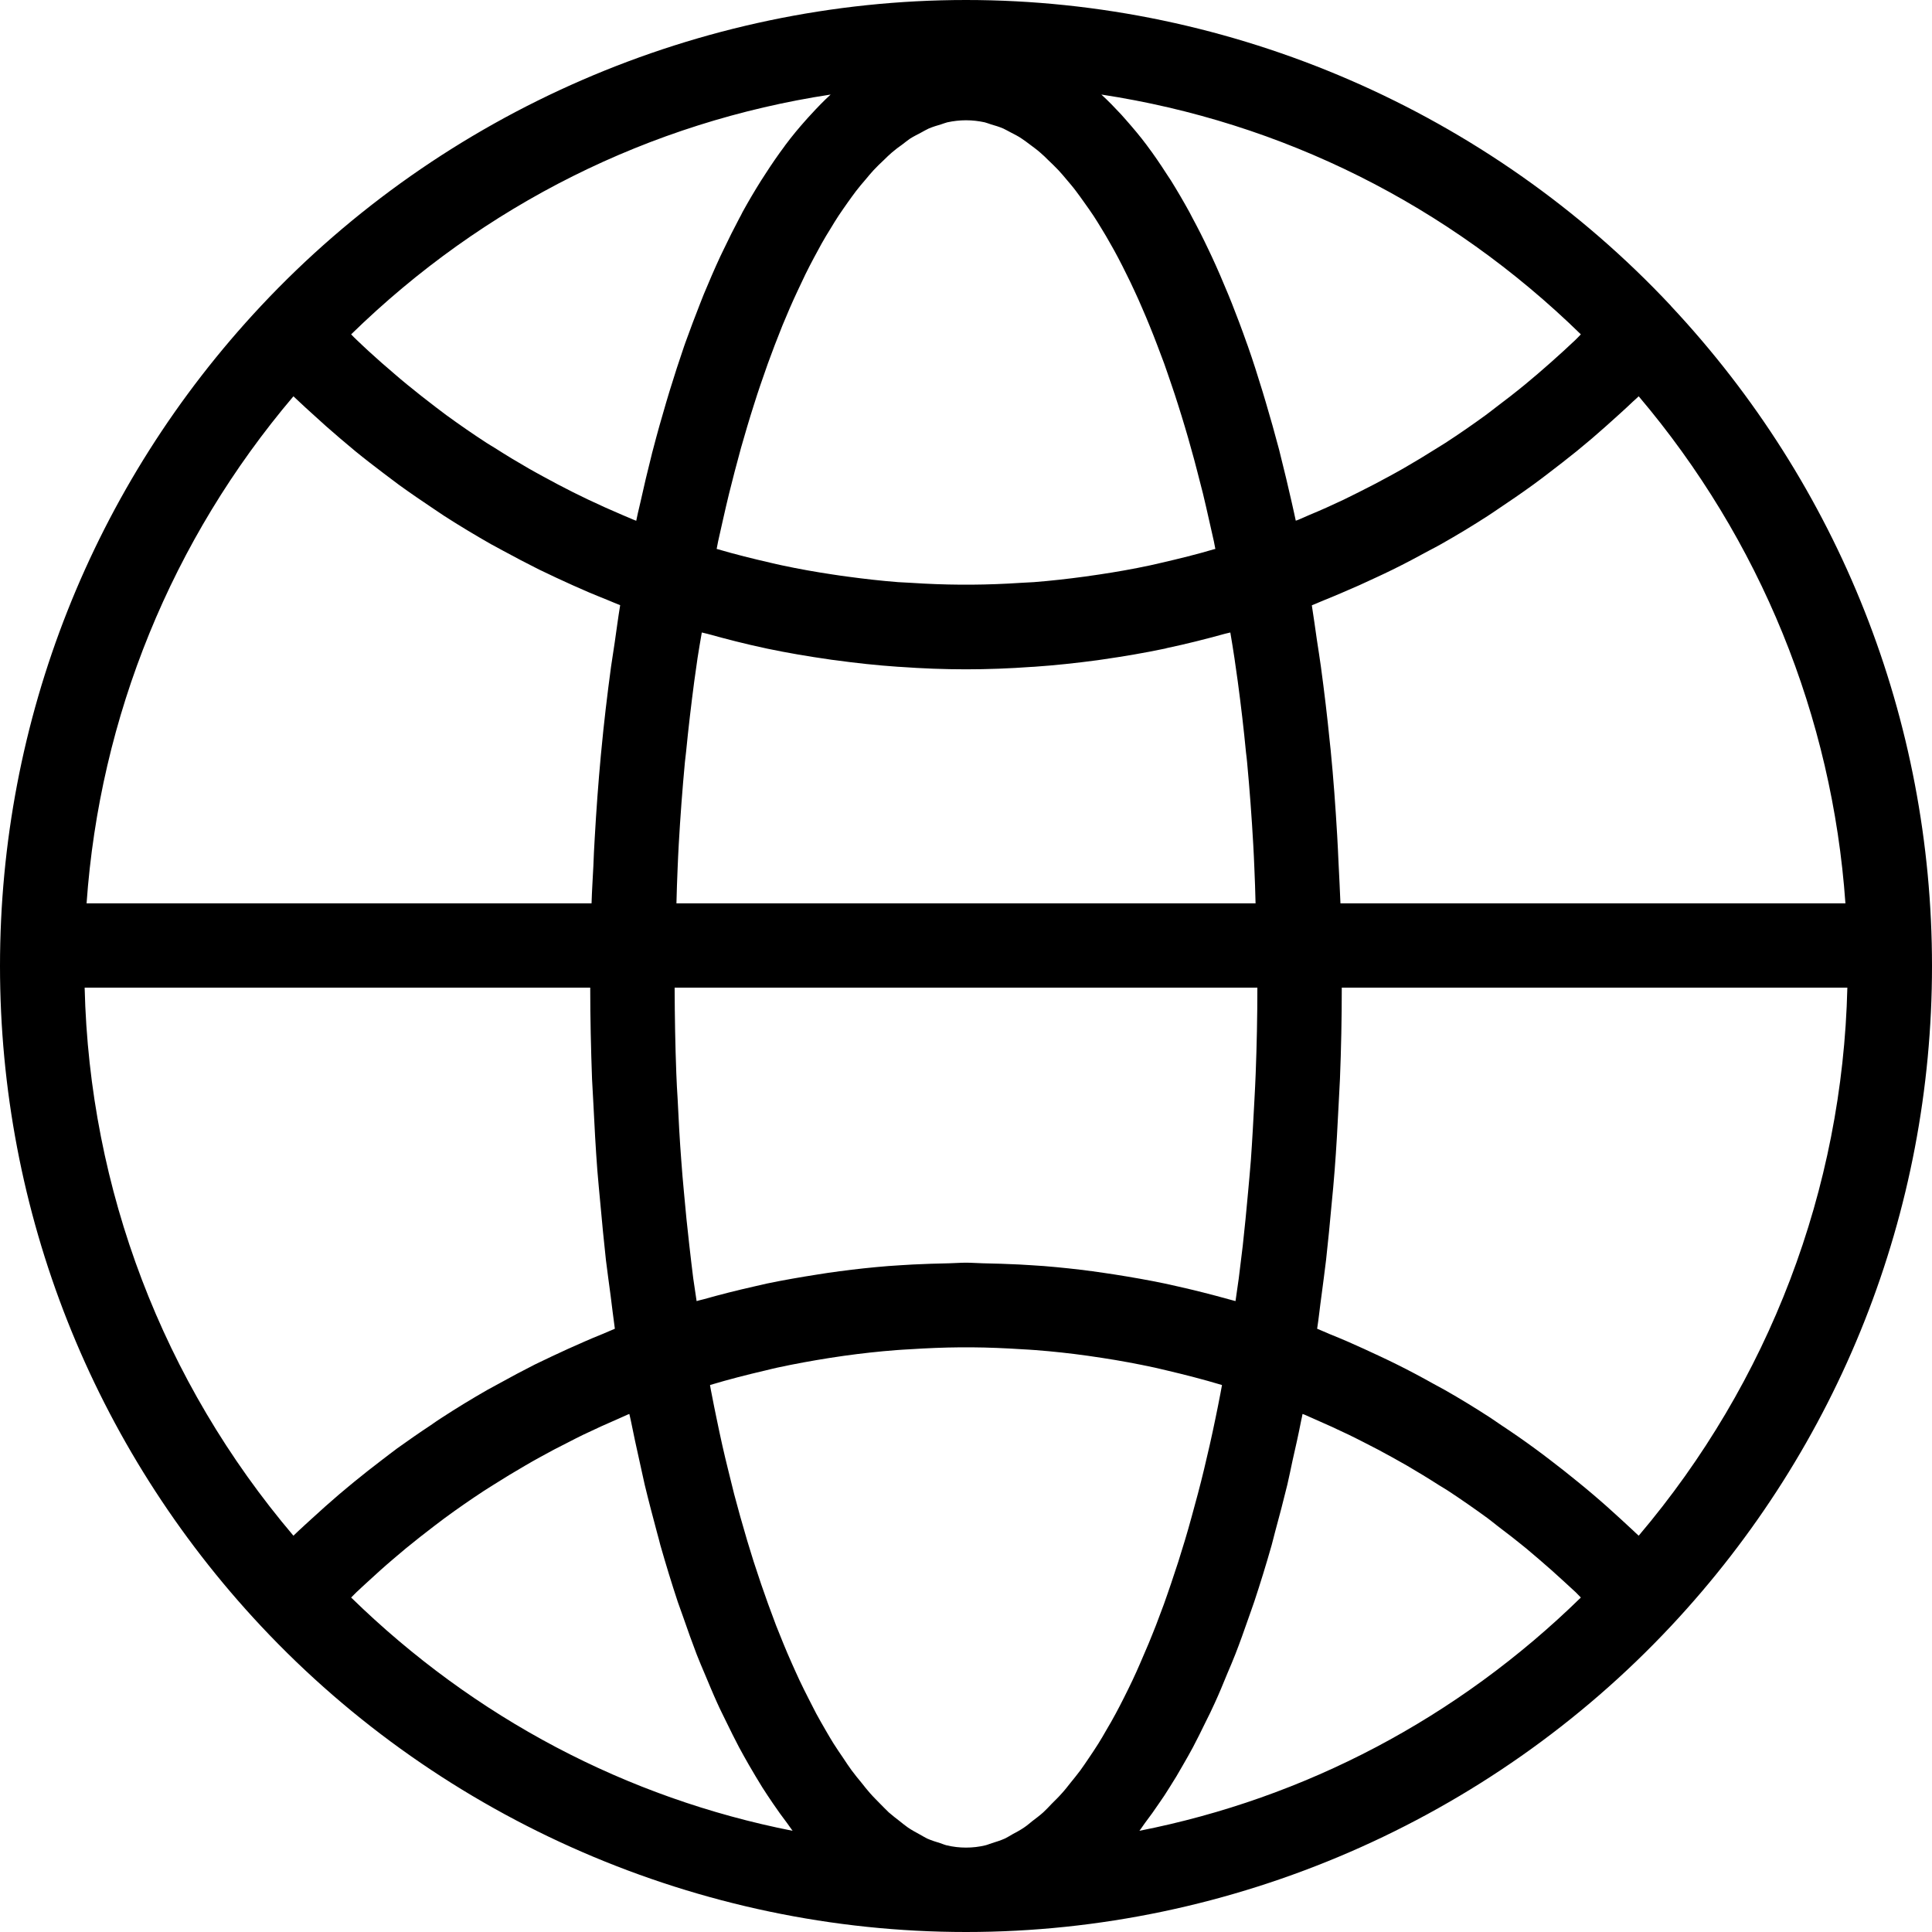 <?xml version="1.0" encoding="UTF-8"?>
<svg width="16px" height="16px" viewBox="0 0 16 16" version="1.1" xmlns="http://www.w3.org/2000/svg" xmlns:xlink="http://www.w3.org/1999/xlink">
    <!-- Generator: Sketch 49.3 (51167) - http://www.bohemiancoding.com/sketch -->
    <title>globe</title>
    <desc>Created with Sketch.</desc>
    <defs></defs>
    <g id="globe" stroke="none" stroke-width="1" fill="none" fill-rule="evenodd">
        <g id="ico-globe" fill="#000000" fill-rule="nonzero">
            <path d="M16,8 C16,5.963 15.232,4.022 13.838,2.534 C13.838,2.533 13.838,2.533 13.838,2.533 C12.33,0.923 10.202,0 8,0 C5.798,0 3.67,0.923 2.162,2.533 C0.768,4.021 0,5.963 0,8 C0,10.037 0.768,11.979 2.162,13.467 C2.162,13.467 2.162,13.467 2.162,13.467 C3.67,15.077 5.798,16 8,16 C8,16 8.001,16 8.001,16 C8.001,16 8.001,16 8.001,16 C10.203,16 12.33,15.077 13.838,13.467 C13.838,13.467 13.838,13.467 13.839,13.466 C15.232,11.978 16,10.037 16,8 Z M13.571,12.718 C13.556,12.704 13.541,12.691 13.527,12.677 C13.492,12.644 13.456,12.612 13.421,12.579 C13.346,12.51 13.27,12.442 13.192,12.376 C13.151,12.341 13.11,12.307 13.068,12.273 C12.991,12.21 12.914,12.149 12.835,12.089 C12.794,12.058 12.753,12.026 12.711,11.996 C12.62,11.929 12.526,11.864 12.432,11.802 C12.402,11.782 12.373,11.761 12.344,11.742 C12.219,11.661 12.092,11.583 11.963,11.51 C11.933,11.493 11.903,11.477 11.873,11.461 C11.773,11.405 11.672,11.351 11.569,11.3 C11.523,11.277 11.477,11.255 11.43,11.233 C11.341,11.191 11.251,11.15 11.16,11.11 C11.111,11.089 11.061,11.068 11.011,11.048 C10.977,11.034 10.943,11.018 10.908,11.004 C10.922,10.914 10.931,10.821 10.944,10.73 C10.957,10.631 10.97,10.533 10.982,10.434 C10.999,10.281 11.014,10.126 11.028,9.971 C11.037,9.878 11.046,9.786 11.053,9.691 C11.067,9.512 11.077,9.329 11.086,9.147 C11.089,9.076 11.094,9.005 11.097,8.934 C11.107,8.684 11.112,8.433 11.112,8.179 L15.299,8.179 C15.259,9.852 14.651,11.444 13.571,12.718 Z M10.065,11.751 C10.05,11.825 10.034,11.897 10.018,11.969 C10.003,12.035 9.987,12.101 9.972,12.166 C9.955,12.236 9.938,12.305 9.92,12.372 C9.903,12.436 9.886,12.498 9.869,12.56 C9.851,12.627 9.832,12.692 9.813,12.756 C9.795,12.816 9.776,12.875 9.758,12.934 C9.738,12.996 9.717,13.058 9.697,13.118 C9.678,13.175 9.658,13.23 9.639,13.285 C9.617,13.344 9.596,13.401 9.574,13.458 C9.553,13.51 9.533,13.562 9.512,13.612 C9.489,13.667 9.466,13.72 9.443,13.773 C9.422,13.821 9.401,13.869 9.379,13.915 C9.355,13.966 9.331,14.014 9.307,14.062 C9.285,14.106 9.262,14.15 9.24,14.191 C9.215,14.238 9.19,14.281 9.164,14.325 C9.142,14.364 9.119,14.403 9.096,14.44 C9.07,14.482 9.043,14.521 9.017,14.56 C8.994,14.594 8.971,14.628 8.948,14.66 C8.92,14.697 8.893,14.731 8.865,14.765 C8.842,14.794 8.819,14.824 8.795,14.85 C8.767,14.882 8.738,14.91 8.709,14.939 C8.686,14.963 8.663,14.988 8.64,15.009 C8.61,15.036 8.58,15.058 8.55,15.081 C8.527,15.099 8.505,15.119 8.482,15.134 C8.45,15.156 8.418,15.173 8.386,15.19 C8.365,15.202 8.343,15.216 8.322,15.226 C8.286,15.242 8.251,15.253 8.215,15.264 C8.197,15.269 8.179,15.278 8.161,15.282 C8.108,15.295 8.054,15.301 8,15.301 C8,15.301 8,15.301 8,15.301 C7.947,15.301 7.893,15.295 7.839,15.282 C7.821,15.278 7.803,15.269 7.786,15.264 C7.75,15.253 7.714,15.242 7.678,15.226 C7.657,15.216 7.636,15.202 7.615,15.191 C7.582,15.173 7.55,15.156 7.518,15.134 C7.496,15.119 7.474,15.1 7.452,15.083 C7.421,15.059 7.391,15.036 7.36,15.009 C7.338,14.988 7.315,14.964 7.292,14.941 C7.263,14.911 7.234,14.883 7.205,14.85 C7.182,14.824 7.159,14.795 7.137,14.767 C7.108,14.732 7.08,14.698 7.052,14.66 C7.029,14.629 7.007,14.595 6.985,14.562 C6.958,14.522 6.93,14.482 6.903,14.439 C6.881,14.404 6.859,14.366 6.837,14.328 C6.811,14.283 6.785,14.238 6.759,14.19 C6.738,14.15 6.716,14.107 6.695,14.065 C6.67,14.016 6.645,13.966 6.62,13.913 C6.599,13.869 6.579,13.822 6.558,13.776 C6.534,13.722 6.51,13.667 6.487,13.61 C6.467,13.561 6.447,13.511 6.427,13.461 C6.405,13.402 6.383,13.343 6.361,13.283 C6.342,13.23 6.323,13.176 6.304,13.121 C6.283,13.059 6.262,12.996 6.241,12.931 C6.224,12.875 6.206,12.817 6.188,12.759 C6.169,12.693 6.149,12.626 6.13,12.558 C6.114,12.498 6.097,12.436 6.08,12.374 C6.063,12.305 6.045,12.235 6.028,12.164 C6.012,12.1 5.997,12.036 5.982,11.97 C5.966,11.898 5.95,11.824 5.935,11.75 C5.921,11.683 5.907,11.615 5.894,11.546 C5.889,11.521 5.884,11.496 5.88,11.471 C5.881,11.47 5.883,11.469 5.884,11.469 C6.034,11.424 6.186,11.385 6.337,11.35 C6.371,11.342 6.404,11.333 6.438,11.326 C6.581,11.295 6.725,11.269 6.87,11.246 C6.91,11.24 6.951,11.234 6.991,11.228 C7.135,11.208 7.279,11.192 7.424,11.181 C7.461,11.178 7.499,11.176 7.536,11.174 C7.676,11.165 7.815,11.159 7.955,11.158 C7.985,11.158 8.015,11.158 8.046,11.158 C8.186,11.159 8.325,11.165 8.465,11.174 C8.502,11.176 8.539,11.178 8.576,11.181 C8.721,11.192 8.866,11.208 9.009,11.228 C9.05,11.234 9.09,11.24 9.13,11.246 C9.275,11.268 9.419,11.295 9.563,11.326 C9.596,11.333 9.629,11.342 9.661,11.349 C9.814,11.385 9.966,11.424 10.116,11.469 C10.117,11.47 10.119,11.47 10.12,11.471 C10.116,11.495 10.111,11.521 10.106,11.546 C10.093,11.615 10.079,11.683 10.065,11.751 Z M5.989,4.297 C6.005,4.226 6.021,4.156 6.038,4.087 C6.053,4.026 6.069,3.966 6.084,3.906 C6.102,3.839 6.119,3.773 6.137,3.708 C6.154,3.649 6.17,3.593 6.187,3.536 C6.206,3.472 6.225,3.41 6.245,3.348 C6.262,3.293 6.28,3.239 6.298,3.186 C6.318,3.127 6.339,3.068 6.359,3.011 C6.378,2.959 6.397,2.908 6.416,2.858 C6.437,2.803 6.459,2.748 6.48,2.695 C6.5,2.647 6.52,2.599 6.54,2.553 C6.562,2.502 6.585,2.452 6.608,2.403 C6.629,2.359 6.649,2.315 6.67,2.272 C6.693,2.225 6.717,2.179 6.741,2.134 C6.762,2.094 6.784,2.055 6.805,2.016 C6.829,1.973 6.854,1.932 6.879,1.892 C6.901,1.856 6.922,1.82 6.945,1.786 C6.97,1.748 6.996,1.712 7.021,1.676 C7.044,1.644 7.066,1.613 7.088,1.584 C7.115,1.549 7.141,1.518 7.168,1.487 C7.19,1.46 7.213,1.433 7.235,1.409 C7.263,1.379 7.29,1.353 7.318,1.327 C7.34,1.305 7.363,1.283 7.385,1.264 C7.414,1.239 7.442,1.218 7.472,1.197 C7.493,1.181 7.515,1.163 7.537,1.148 C7.567,1.129 7.598,1.114 7.628,1.098 C7.649,1.087 7.67,1.074 7.69,1.065 C7.725,1.05 7.759,1.04 7.793,1.03 C7.81,1.025 7.828,1.017 7.845,1.013 C7.897,1.002 7.948,0.996 8,0.996 C8.052,0.996 8.104,1.002 8.155,1.013 C8.172,1.017 8.19,1.025 8.207,1.03 C8.241,1.04 8.276,1.05 8.31,1.065 C8.33,1.074 8.351,1.087 8.371,1.097 C8.402,1.113 8.433,1.128 8.463,1.149 C8.485,1.163 8.506,1.18 8.528,1.196 C8.557,1.218 8.587,1.239 8.615,1.264 C8.638,1.283 8.66,1.305 8.681,1.326 C8.709,1.353 8.737,1.379 8.765,1.409 C8.788,1.433 8.81,1.46 8.832,1.486 C8.859,1.518 8.886,1.549 8.912,1.584 C8.934,1.613 8.956,1.644 8.978,1.675 C9.004,1.711 9.03,1.748 9.056,1.787 C9.078,1.82 9.099,1.855 9.121,1.891 C9.146,1.932 9.171,1.973 9.195,2.017 C9.217,2.054 9.238,2.094 9.259,2.133 C9.283,2.179 9.307,2.225 9.33,2.273 C9.351,2.315 9.372,2.358 9.392,2.402 C9.415,2.451 9.438,2.502 9.46,2.554 C9.48,2.6 9.5,2.647 9.519,2.694 C9.541,2.748 9.563,2.803 9.584,2.859 C9.603,2.908 9.622,2.959 9.641,3.01 C9.661,3.068 9.682,3.127 9.702,3.187 C9.72,3.24 9.738,3.293 9.755,3.348 C9.775,3.41 9.794,3.473 9.813,3.536 C9.83,3.592 9.846,3.649 9.862,3.707 C9.881,3.773 9.899,3.84 9.916,3.907 C9.931,3.966 9.947,4.026 9.962,4.086 C9.979,4.156 9.995,4.227 10.011,4.298 C10.025,4.36 10.039,4.421 10.053,4.484 C10.057,4.505 10.061,4.526 10.065,4.546 C10.062,4.547 10.059,4.548 10.056,4.548 C9.911,4.591 9.764,4.627 9.617,4.661 C9.586,4.668 9.556,4.675 9.525,4.682 C9.385,4.712 9.243,4.737 9.102,4.758 C9.063,4.764 9.023,4.77 8.984,4.775 C8.843,4.794 8.703,4.81 8.562,4.821 C8.525,4.823 8.488,4.825 8.451,4.827 C8.316,4.836 8.18,4.841 8.045,4.842 C8.015,4.842 7.985,4.842 7.956,4.842 C7.82,4.841 7.684,4.836 7.549,4.827 C7.512,4.825 7.475,4.823 7.438,4.821 C7.297,4.81 7.157,4.794 7.017,4.775 C6.977,4.77 6.938,4.764 6.898,4.758 C6.757,4.737 6.616,4.712 6.476,4.682 C6.445,4.676 6.414,4.668 6.383,4.661 C6.235,4.627 6.089,4.591 5.943,4.548 C5.941,4.547 5.938,4.547 5.935,4.546 C5.939,4.526 5.943,4.505 5.947,4.484 C5.961,4.421 5.975,4.359 5.989,4.297 Z M9.76,10.655 C9.722,10.647 9.685,10.638 9.648,10.63 C9.51,10.601 9.371,10.577 9.232,10.555 C9.17,10.546 9.109,10.536 9.047,10.528 C8.914,10.51 8.78,10.496 8.646,10.485 C8.577,10.48 8.508,10.476 8.44,10.472 C8.34,10.467 8.24,10.464 8.14,10.462 C8.093,10.461 8.047,10.457 8,10.457 C7.953,10.457 7.906,10.461 7.86,10.462 C7.76,10.464 7.66,10.467 7.561,10.472 C7.492,10.476 7.423,10.48 7.355,10.485 C7.22,10.496 7.086,10.51 6.953,10.528 C6.891,10.536 6.83,10.545 6.769,10.555 C6.629,10.577 6.489,10.601 6.35,10.63 C6.314,10.638 6.278,10.647 6.241,10.655 C6.103,10.686 5.965,10.721 5.827,10.76 C5.808,10.765 5.788,10.769 5.769,10.775 C5.76,10.711 5.75,10.649 5.741,10.586 C5.73,10.496 5.719,10.407 5.709,10.316 C5.692,10.17 5.677,10.021 5.664,9.872 C5.656,9.785 5.648,9.698 5.642,9.61 C5.629,9.443 5.62,9.273 5.612,9.103 C5.608,9.033 5.603,8.963 5.601,8.892 C5.592,8.657 5.588,8.419 5.587,8.179 L10.413,8.179 C10.413,8.419 10.408,8.657 10.399,8.892 C10.397,8.963 10.392,9.032 10.389,9.102 C10.38,9.272 10.371,9.442 10.359,9.61 C10.352,9.698 10.344,9.785 10.336,9.873 C10.323,10.021 10.308,10.169 10.292,10.316 C10.281,10.406 10.27,10.496 10.259,10.586 C10.25,10.649 10.241,10.712 10.232,10.775 C10.212,10.769 10.191,10.765 10.172,10.759 C10.035,10.721 9.898,10.686 9.76,10.655 Z M6.337,5.368 C6.342,5.369 6.346,5.37 6.35,5.371 C6.521,5.407 6.694,5.436 6.868,5.461 C6.883,5.463 6.898,5.466 6.913,5.467 C7.087,5.491 7.262,5.51 7.438,5.522 C7.445,5.522 7.451,5.523 7.458,5.523 C7.638,5.536 7.819,5.543 8,5.543 C8.181,5.543 8.362,5.536 8.542,5.523 C8.549,5.523 8.556,5.522 8.563,5.522 C8.738,5.51 8.913,5.491 9.086,5.468 C9.102,5.466 9.118,5.463 9.134,5.461 C9.307,5.436 9.479,5.407 9.65,5.371 C9.655,5.37 9.66,5.368 9.664,5.367 C9.825,5.333 9.984,5.293 10.143,5.249 C10.158,5.245 10.174,5.242 10.189,5.238 C10.2,5.308 10.213,5.377 10.223,5.449 C10.232,5.514 10.242,5.58 10.251,5.646 C10.277,5.84 10.3,6.035 10.319,6.233 C10.322,6.26 10.326,6.286 10.328,6.313 C10.349,6.538 10.366,6.766 10.379,6.997 C10.383,7.059 10.385,7.123 10.388,7.186 C10.393,7.283 10.395,7.382 10.398,7.481 L5.602,7.481 C5.605,7.382 5.607,7.283 5.612,7.184 C5.615,7.122 5.617,7.058 5.621,6.995 C5.634,6.765 5.651,6.537 5.672,6.313 C5.675,6.283 5.679,6.255 5.682,6.225 C5.701,6.03 5.724,5.837 5.749,5.646 C5.758,5.58 5.768,5.514 5.777,5.448 C5.788,5.377 5.8,5.308 5.812,5.238 C5.827,5.242 5.843,5.245 5.858,5.249 C6.017,5.293 6.176,5.334 6.337,5.368 Z M11.101,7.481 C11.097,7.366 11.09,7.254 11.085,7.141 C11.081,7.067 11.079,6.993 11.074,6.92 C11.06,6.681 11.043,6.445 11.02,6.212 C11.018,6.19 11.015,6.168 11.013,6.147 C10.992,5.935 10.967,5.726 10.939,5.52 C10.929,5.446 10.917,5.374 10.906,5.3 C10.892,5.204 10.879,5.107 10.864,5.013 C10.899,4.999 10.932,4.984 10.967,4.97 C11.018,4.949 11.068,4.929 11.118,4.907 C11.211,4.868 11.302,4.827 11.393,4.784 C11.44,4.762 11.488,4.74 11.534,4.717 C11.638,4.666 11.739,4.612 11.84,4.557 C11.872,4.54 11.904,4.524 11.935,4.506 C12.066,4.432 12.195,4.354 12.322,4.272 C12.351,4.254 12.378,4.234 12.407,4.215 C12.504,4.15 12.601,4.084 12.696,4.015 C12.738,3.985 12.779,3.953 12.82,3.922 C12.9,3.861 12.98,3.799 13.058,3.736 C13.1,3.701 13.142,3.666 13.184,3.631 C13.262,3.564 13.338,3.496 13.414,3.427 C13.451,3.393 13.488,3.36 13.524,3.325 C13.539,3.311 13.556,3.297 13.571,3.282 C14.577,4.469 15.174,5.933 15.283,7.481 L11.101,7.481 Z M13.092,2.769 C13.076,2.785 13.062,2.801 13.046,2.816 C13.013,2.847 12.98,2.877 12.947,2.908 C12.878,2.971 12.807,3.034 12.736,3.095 C12.701,3.125 12.665,3.155 12.629,3.185 C12.551,3.249 12.471,3.311 12.39,3.372 C12.362,3.393 12.334,3.416 12.305,3.437 C12.195,3.517 12.084,3.594 11.97,3.668 C11.947,3.683 11.924,3.696 11.901,3.711 C11.809,3.769 11.715,3.826 11.621,3.88 C11.581,3.903 11.542,3.924 11.502,3.946 C11.42,3.991 11.337,4.034 11.253,4.076 C11.212,4.097 11.171,4.117 11.13,4.137 C11.035,4.182 10.94,4.225 10.843,4.265 C10.814,4.278 10.785,4.291 10.756,4.303 C10.748,4.307 10.739,4.309 10.731,4.312 C10.727,4.292 10.722,4.272 10.718,4.252 C10.711,4.22 10.704,4.189 10.697,4.158 C10.667,4.027 10.637,3.898 10.605,3.773 C10.601,3.756 10.597,3.74 10.593,3.724 C10.557,3.588 10.52,3.457 10.482,3.329 C10.473,3.299 10.464,3.269 10.455,3.239 C10.416,3.112 10.377,2.988 10.335,2.869 C10.331,2.858 10.327,2.847 10.323,2.836 C10.284,2.725 10.243,2.617 10.202,2.513 C10.192,2.488 10.182,2.463 10.172,2.439 C10.127,2.33 10.082,2.225 10.035,2.124 C10.026,2.105 10.017,2.086 10.008,2.067 C9.965,1.976 9.921,1.889 9.876,1.806 C9.868,1.79 9.86,1.774 9.851,1.758 C9.801,1.667 9.75,1.58 9.698,1.496 C9.685,1.477 9.673,1.459 9.661,1.44 C9.609,1.359 9.556,1.281 9.501,1.208 C9.499,1.206 9.498,1.203 9.496,1.201 C9.44,1.126 9.382,1.058 9.324,0.992 C9.311,0.977 9.298,0.963 9.285,0.948 C9.231,0.89 9.177,0.834 9.121,0.783 C10.618,1.011 11.992,1.695 13.092,2.769 Z M6.716,0.948 C6.702,0.962 6.689,0.978 6.675,0.993 C6.617,1.058 6.56,1.126 6.505,1.2 C6.502,1.203 6.5,1.207 6.498,1.21 C6.444,1.282 6.391,1.359 6.339,1.44 C6.327,1.459 6.314,1.478 6.302,1.497 C6.25,1.58 6.199,1.666 6.149,1.757 C6.141,1.774 6.132,1.791 6.123,1.807 C6.079,1.89 6.035,1.977 5.993,2.066 C5.983,2.086 5.974,2.105 5.965,2.124 C5.918,2.225 5.873,2.33 5.828,2.438 C5.818,2.463 5.808,2.488 5.798,2.514 C5.757,2.618 5.717,2.724 5.677,2.835 C5.673,2.847 5.669,2.858 5.665,2.869 C5.624,2.988 5.584,3.112 5.545,3.239 C5.536,3.269 5.527,3.299 5.518,3.329 C5.48,3.457 5.443,3.588 5.408,3.723 C5.403,3.74 5.399,3.757 5.395,3.774 C5.363,3.899 5.333,4.027 5.304,4.158 C5.297,4.189 5.289,4.22 5.282,4.252 C5.278,4.272 5.273,4.292 5.269,4.313 C5.261,4.309 5.253,4.307 5.244,4.303 C5.215,4.291 5.186,4.278 5.157,4.266 C5.06,4.225 4.965,4.182 4.87,4.137 C4.829,4.117 4.788,4.097 4.747,4.077 C4.663,4.035 4.58,3.991 4.498,3.946 C4.458,3.924 4.419,3.903 4.379,3.88 C4.285,3.826 4.192,3.77 4.1,3.711 C4.076,3.696 4.053,3.683 4.03,3.668 C3.916,3.594 3.805,3.517 3.695,3.437 C3.666,3.416 3.638,3.393 3.609,3.372 C3.529,3.311 3.45,3.249 3.372,3.185 C3.335,3.155 3.3,3.125 3.264,3.094 C3.193,3.034 3.123,2.972 3.054,2.909 C3.021,2.878 2.987,2.847 2.954,2.815 C2.938,2.801 2.924,2.785 2.908,2.769 C4.008,1.695 5.382,1.011 6.879,0.783 C6.823,0.834 6.769,0.89 6.716,0.948 Z M2.43,3.282 C2.445,3.297 2.461,3.31 2.476,3.325 C2.512,3.36 2.55,3.393 2.588,3.428 C2.663,3.497 2.738,3.564 2.816,3.63 C2.858,3.666 2.9,3.701 2.942,3.736 C3.02,3.8 3.1,3.861 3.18,3.922 C3.221,3.953 3.263,3.985 3.305,4.016 C3.399,4.084 3.496,4.15 3.593,4.215 C3.622,4.234 3.649,4.253 3.678,4.272 C3.805,4.354 3.934,4.431 4.065,4.506 C4.097,4.524 4.13,4.54 4.161,4.558 C4.262,4.613 4.363,4.666 4.465,4.717 C4.512,4.74 4.56,4.762 4.608,4.785 C4.698,4.827 4.789,4.868 4.88,4.907 C4.932,4.928 4.983,4.95 5.034,4.97 C5.069,4.984 5.102,4.999 5.136,5.012 C5.119,5.113 5.106,5.217 5.091,5.319 C5.081,5.387 5.07,5.455 5.06,5.524 C5.029,5.754 5.001,5.988 4.979,6.225 C4.978,6.234 4.977,6.245 4.976,6.255 C4.955,6.482 4.938,6.712 4.925,6.945 C4.92,7.02 4.917,7.097 4.914,7.173 C4.909,7.275 4.902,7.377 4.899,7.481 L0.717,7.481 C0.826,5.933 1.423,4.469 2.43,3.282 Z M4.888,8.179 C4.888,8.433 4.894,8.686 4.903,8.936 C4.906,9.003 4.911,9.07 4.914,9.138 C4.923,9.324 4.933,9.509 4.947,9.693 C4.954,9.786 4.964,9.877 4.972,9.969 C4.986,10.125 5.001,10.281 5.018,10.435 C5.03,10.534 5.044,10.632 5.057,10.731 C5.069,10.822 5.079,10.915 5.092,11.004 C5.057,11.018 5.024,11.034 4.989,11.048 C4.939,11.068 4.889,11.089 4.839,11.111 C4.749,11.15 4.659,11.191 4.57,11.233 C4.524,11.255 4.477,11.277 4.43,11.3 C4.329,11.351 4.228,11.405 4.129,11.46 C4.098,11.477 4.067,11.493 4.037,11.51 C3.908,11.584 3.781,11.661 3.657,11.742 C3.627,11.761 3.597,11.782 3.567,11.803 C3.473,11.865 3.381,11.929 3.289,11.995 C3.247,12.026 3.206,12.058 3.164,12.09 C3.086,12.149 3.009,12.21 2.933,12.272 C2.89,12.307 2.849,12.342 2.807,12.377 C2.731,12.442 2.656,12.509 2.582,12.577 C2.545,12.611 2.508,12.644 2.472,12.678 C2.458,12.692 2.444,12.704 2.43,12.718 C1.349,11.444 0.741,9.852 0.701,8.179 L4.888,8.179 L4.888,8.179 Z M2.908,13.23 C2.923,13.216 2.937,13.2 2.952,13.186 C2.983,13.156 3.015,13.128 3.046,13.099 C3.115,13.035 3.185,12.972 3.257,12.911 C3.291,12.882 3.325,12.853 3.36,12.824 C3.438,12.76 3.517,12.698 3.597,12.637 C3.625,12.617 3.651,12.595 3.679,12.575 C3.786,12.496 3.896,12.42 4.007,12.347 C4.032,12.331 4.058,12.315 4.083,12.299 C4.171,12.243 4.26,12.189 4.35,12.137 C4.389,12.114 4.428,12.092 4.468,12.07 C4.549,12.025 4.63,11.982 4.713,11.941 C4.752,11.921 4.792,11.9 4.832,11.881 C4.93,11.834 5.029,11.789 5.129,11.746 C5.152,11.736 5.175,11.725 5.198,11.715 C5.203,11.713 5.208,11.712 5.212,11.71 C5.216,11.728 5.22,11.745 5.224,11.763 C5.247,11.878 5.271,11.989 5.296,12.1 C5.311,12.165 5.324,12.231 5.339,12.295 C5.372,12.432 5.407,12.564 5.442,12.695 C5.452,12.728 5.46,12.764 5.469,12.797 C5.515,12.958 5.563,13.115 5.613,13.266 C5.628,13.31 5.644,13.351 5.659,13.395 C5.695,13.499 5.732,13.603 5.77,13.702 C5.791,13.756 5.813,13.807 5.835,13.859 C5.87,13.942 5.904,14.025 5.94,14.104 C5.964,14.158 5.99,14.208 6.015,14.26 C6.05,14.332 6.085,14.403 6.121,14.471 C6.148,14.522 6.176,14.57 6.203,14.618 C6.24,14.681 6.276,14.743 6.313,14.802 C6.342,14.848 6.372,14.892 6.401,14.935 C6.439,14.991 6.477,15.044 6.516,15.095 C6.532,15.116 6.548,15.141 6.564,15.162 C5.19,14.891 3.931,14.229 2.908,13.23 Z M9.483,15.096 C9.523,15.044 9.561,14.99 9.599,14.934 C9.629,14.891 9.658,14.848 9.686,14.802 C9.724,14.743 9.761,14.681 9.797,14.617 C9.825,14.569 9.852,14.521 9.879,14.471 C9.915,14.403 9.95,14.332 9.985,14.26 C10.011,14.208 10.036,14.158 10.06,14.104 C10.096,14.026 10.13,13.943 10.164,13.86 C10.186,13.807 10.209,13.756 10.23,13.701 C10.268,13.604 10.304,13.502 10.34,13.399 C10.355,13.354 10.372,13.311 10.387,13.265 C10.437,13.114 10.485,12.959 10.531,12.797 C10.541,12.762 10.549,12.725 10.559,12.689 C10.594,12.561 10.628,12.431 10.661,12.296 C10.676,12.231 10.69,12.163 10.704,12.097 C10.729,11.987 10.754,11.877 10.776,11.763 C10.78,11.745 10.784,11.728 10.787,11.71 C10.792,11.712 10.797,11.713 10.802,11.715 C10.826,11.725 10.849,11.736 10.872,11.746 C10.971,11.789 11.07,11.834 11.168,11.881 C11.208,11.9 11.248,11.921 11.288,11.941 C11.37,11.982 11.451,12.025 11.532,12.07 C11.571,12.092 11.611,12.114 11.651,12.137 C11.74,12.189 11.829,12.243 11.916,12.299 C11.942,12.315 11.968,12.33 11.994,12.347 C12.105,12.42 12.214,12.496 12.321,12.574 C12.349,12.595 12.376,12.617 12.404,12.639 C12.484,12.699 12.562,12.76 12.639,12.823 C12.675,12.853 12.71,12.883 12.745,12.913 C12.815,12.973 12.884,13.034 12.951,13.096 C12.984,13.127 13.017,13.156 13.05,13.187 C13.064,13.201 13.078,13.216 13.092,13.23 C12.07,14.229 10.81,14.891 9.436,15.162 C9.452,15.142 9.467,15.117 9.483,15.096 Z" id="Shape"></path>
        </g>
    </g>
</svg>